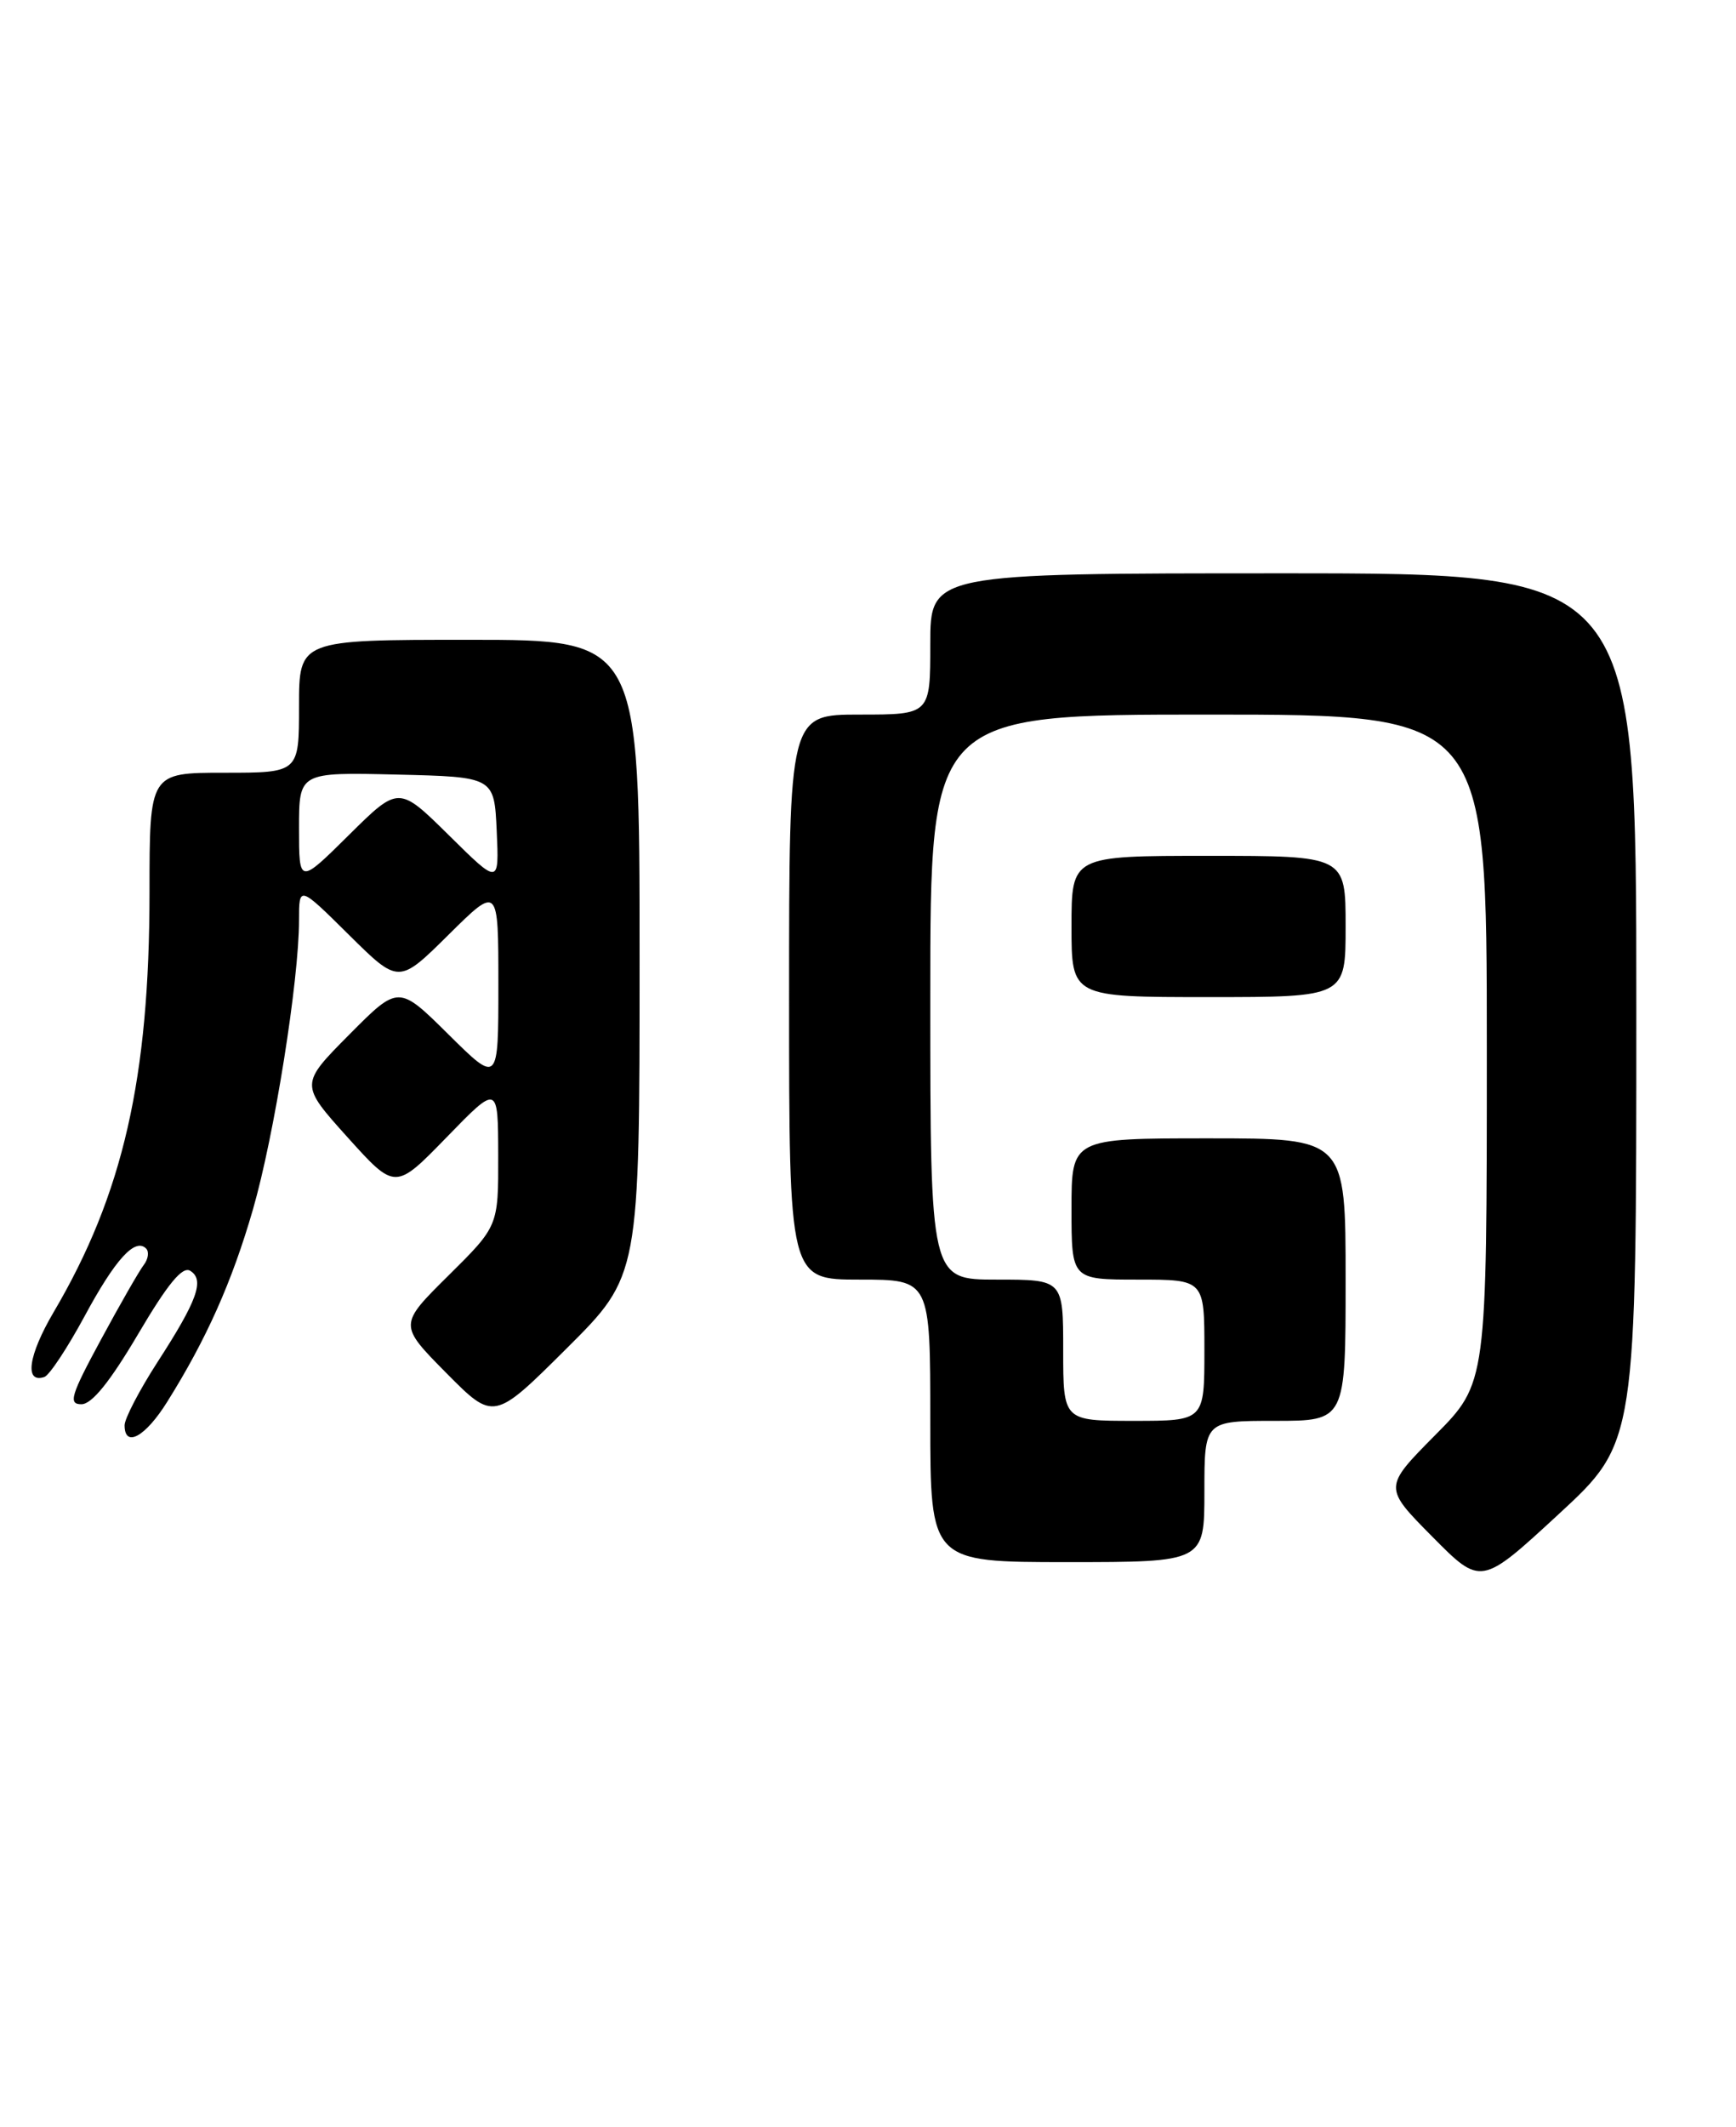 <?xml version="1.0" encoding="UTF-8" standalone="no"?>
<!DOCTYPE svg PUBLIC "-//W3C//DTD SVG 1.1//EN" "http://www.w3.org/Graphics/SVG/1.1/DTD/svg11.dtd" >
<svg xmlns="http://www.w3.org/2000/svg" xmlns:xlink="http://www.w3.org/1999/xlink" version="1.1" viewBox="0 0 209 256">
 <g >
 <path fill="currentColor"
d=" M 197.00 121.30 C 197.00 69.00 197.00 69.00 154.50 69.00 C 112.00 69.00 112.00 69.00 112.00 77.50 C 112.00 86.00 112.00 86.00 103.50 86.00 C 95.00 86.00 95.00 86.00 95.00 120.00 C 95.00 154.00 95.00 154.00 103.50 154.00 C 112.00 154.00 112.00 154.00 112.00 171.00 C 112.00 188.00 112.00 188.00 128.50 188.00 C 145.00 188.00 145.00 188.00 145.00 179.50 C 145.00 171.00 145.00 171.00 153.50 171.00 C 162.00 171.00 162.00 171.00 162.00 154.00 C 162.00 137.00 162.00 137.00 145.50 137.00 C 129.00 137.00 129.00 137.00 129.00 145.50 C 129.00 154.00 129.00 154.00 137.00 154.00 C 145.00 154.00 145.00 154.00 145.00 162.50 C 145.00 171.00 145.00 171.00 136.50 171.00 C 128.00 171.00 128.00 171.00 128.00 162.50 C 128.00 154.00 128.00 154.00 120.00 154.00 C 112.00 154.00 112.00 154.00 112.00 120.00 C 112.00 86.00 112.00 86.00 145.50 86.00 C 179.00 86.00 179.00 86.00 179.00 126.22 C 179.00 166.45 179.00 166.45 172.78 172.72 C 166.56 179.00 166.56 179.00 172.43 184.93 C 178.30 190.86 178.30 190.86 187.65 182.23 C 197.00 173.60 197.00 173.60 197.00 121.30 Z  M 20.13 168.71 C 24.86 161.16 27.93 154.27 30.44 145.60 C 33.01 136.74 36.00 117.99 36.00 110.75 C 36.00 106.56 36.00 106.56 42.00 112.50 C 48.00 118.44 48.00 118.44 54.00 112.50 C 60.00 106.56 60.00 106.56 60.00 118.50 C 60.00 130.44 60.00 130.44 53.99 124.49 C 47.98 118.54 47.98 118.54 42.04 124.52 C 36.11 130.50 36.11 130.50 41.84 136.87 C 47.58 143.24 47.58 143.24 53.77 136.87 C 59.96 130.50 59.96 130.50 59.98 139.03 C 60.00 147.56 60.00 147.56 54.00 153.50 C 48.00 159.44 48.00 159.44 53.72 165.23 C 59.45 171.01 59.45 171.01 68.22 162.28 C 77.00 153.54 77.00 153.54 77.00 115.27 C 77.00 77.00 77.00 77.00 56.50 77.00 C 36.00 77.00 36.00 77.00 36.00 85.00 C 36.00 93.00 36.00 93.00 27.00 93.00 C 18.00 93.00 18.00 93.00 18.00 107.37 C 18.00 129.77 14.81 143.74 6.45 157.93 C 3.40 163.12 2.91 166.53 5.34 165.72 C 5.94 165.52 8.11 162.24 10.17 158.43 C 13.87 151.56 16.26 148.93 17.59 150.26 C 17.97 150.64 17.85 151.53 17.31 152.23 C 16.77 152.93 14.44 156.99 12.14 161.25 C 8.52 167.94 8.20 169.00 9.80 169.00 C 11.06 169.00 13.23 166.31 16.62 160.57 C 20.19 154.51 21.96 152.36 22.90 152.94 C 24.66 154.02 23.77 156.50 18.96 163.93 C 16.78 167.31 15.00 170.73 15.00 171.53 C 15.00 174.30 17.50 172.93 20.13 168.71 Z  M 162.00 111.50 C 162.00 103.00 162.00 103.00 145.50 103.00 C 129.00 103.00 129.00 103.00 129.00 111.50 C 129.00 120.00 129.00 120.00 145.50 120.00 C 162.00 120.00 162.00 120.00 162.00 111.50 Z  M 36.00 99.69 C 36.00 92.94 36.00 92.94 47.75 93.22 C 59.50 93.50 59.50 93.50 59.80 100.00 C 60.09 106.50 60.09 106.50 54.05 100.53 C 48.00 94.56 48.00 94.56 42.00 100.50 C 36.00 106.44 36.00 106.44 36.00 99.69 Z "/>
</g>
</svg>